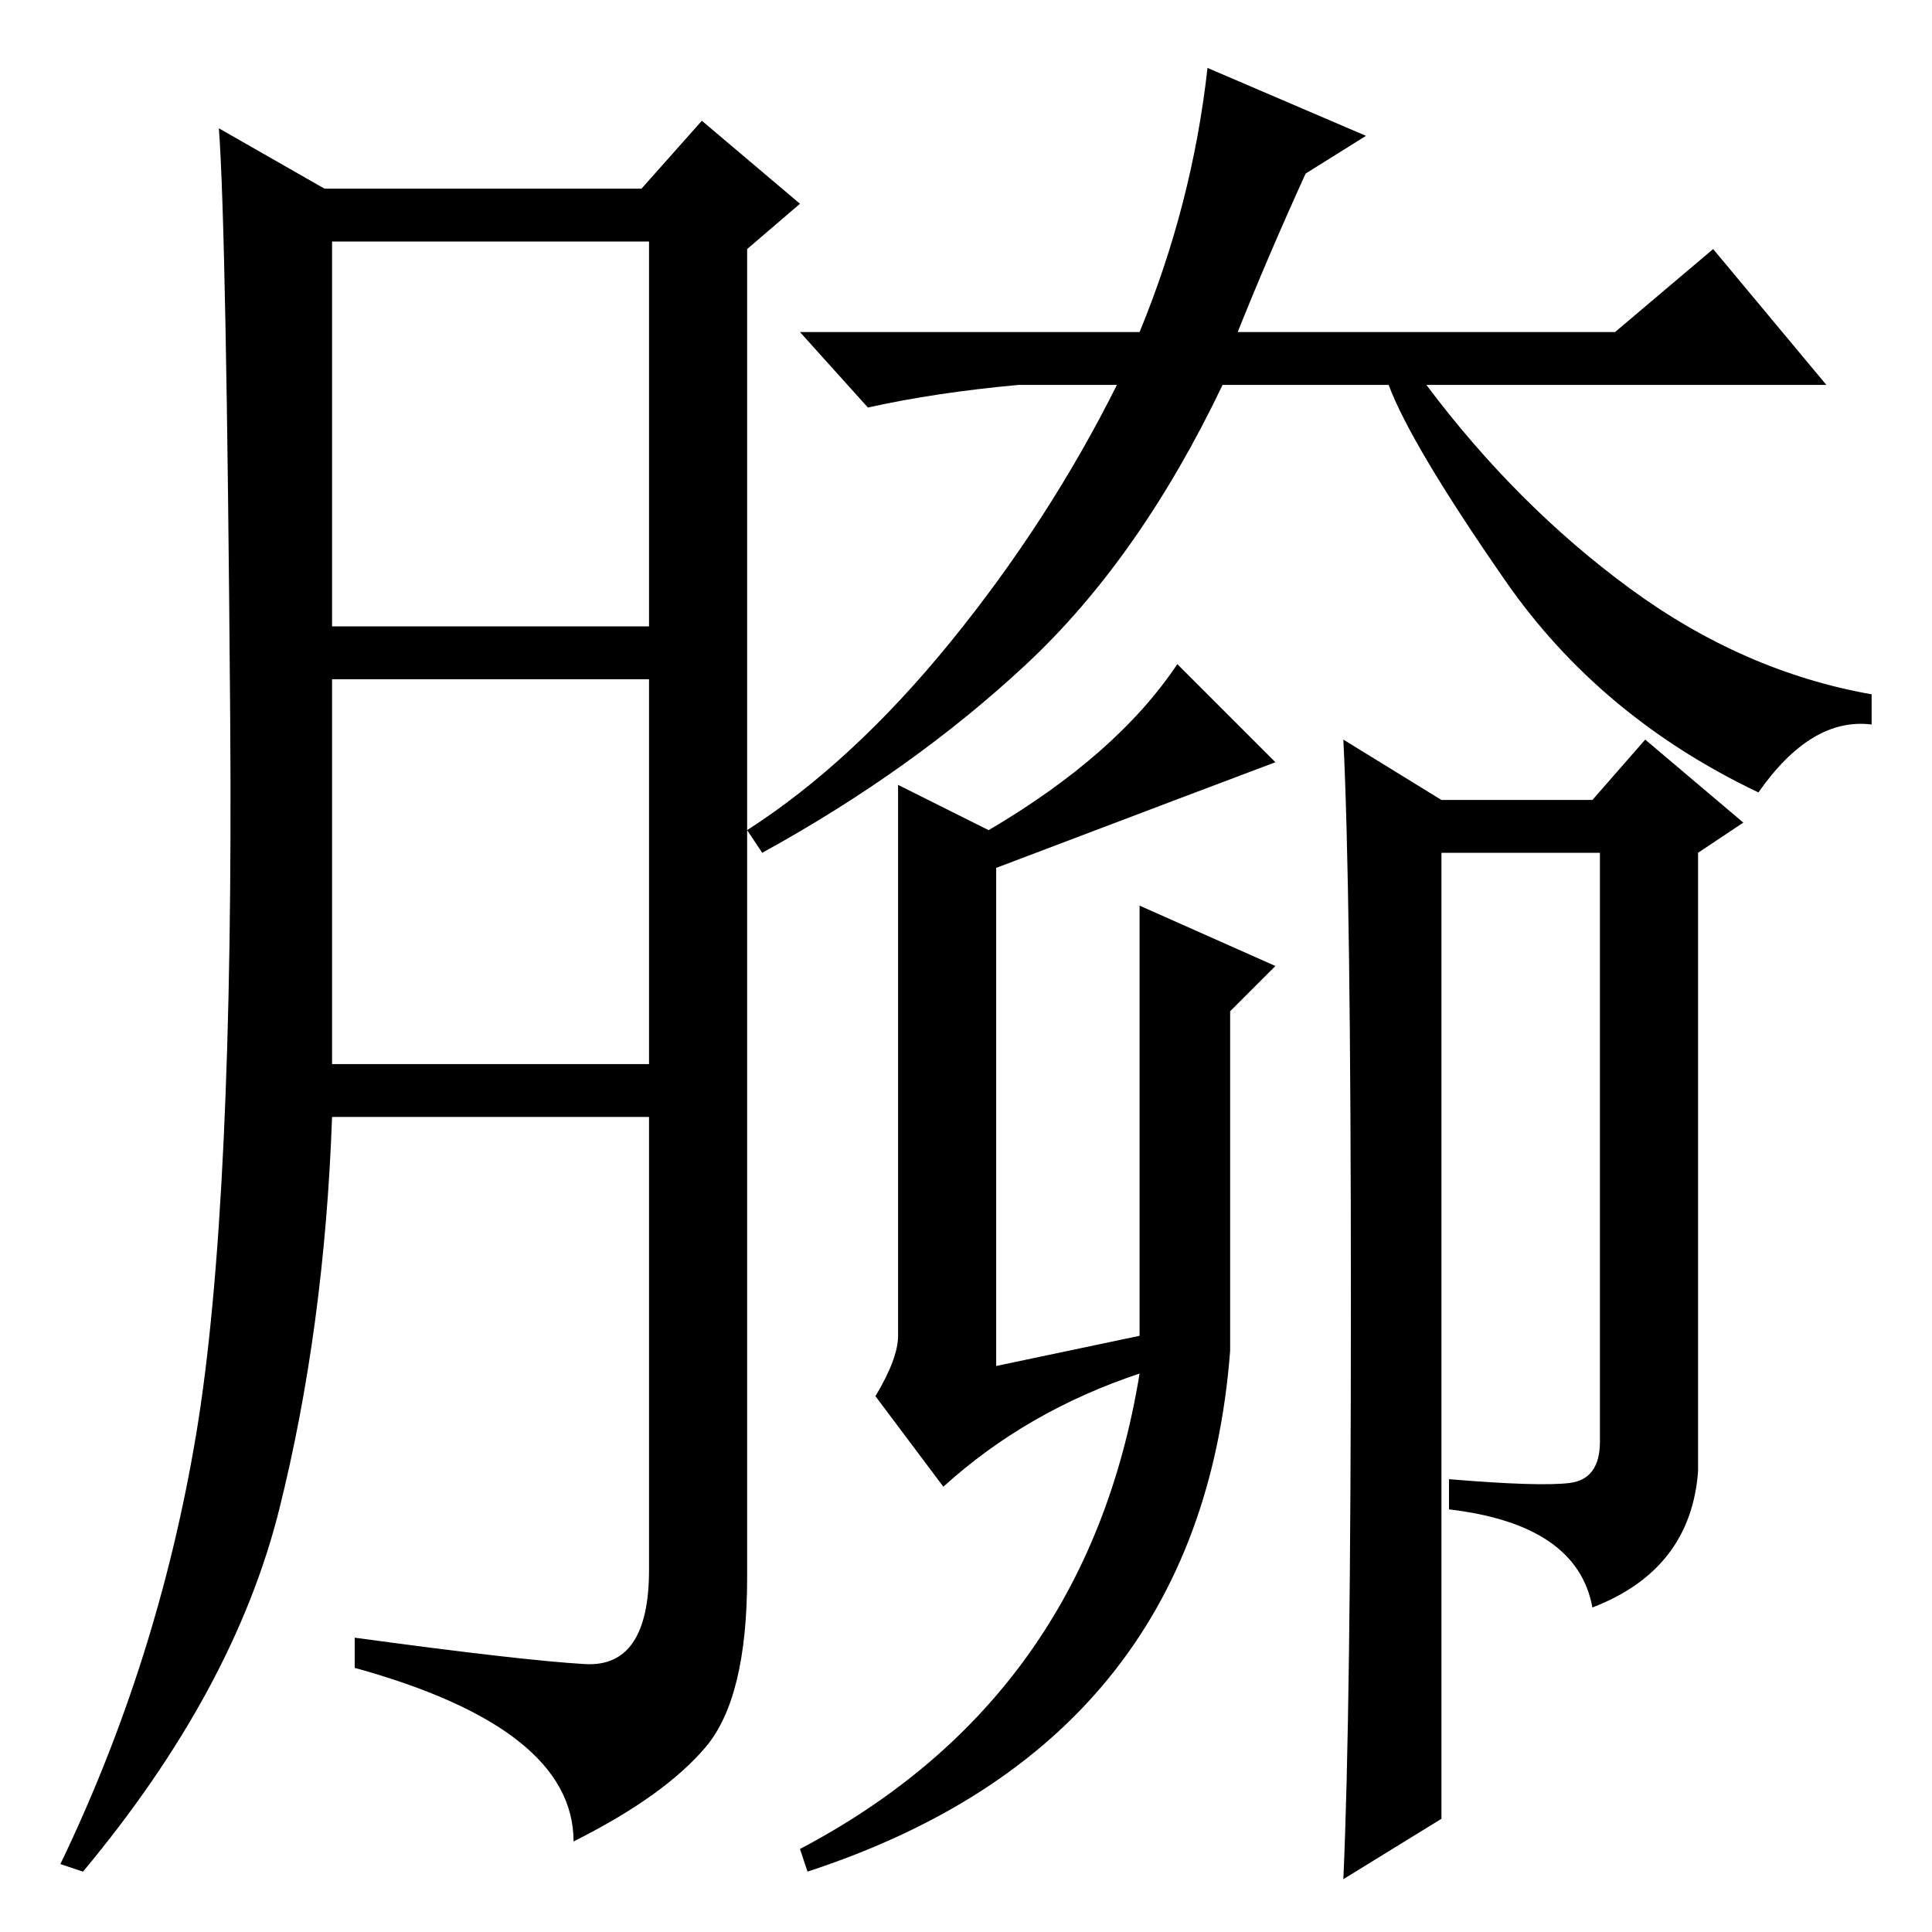 <?xml version="1.0" standalone="no"?>
<!DOCTYPE svg PUBLIC "-//W3C//DTD SVG 1.1//EN" "http://www.w3.org/Graphics/SVG/1.1/DTD/svg11.dtd" >
<svg xmlns="http://www.w3.org/2000/svg" xmlns:xlink="http://www.w3.org/1999/xlink" version="1.1" viewBox="0 -36 256 256">
  <g transform="matrix(1 0 0 -1 0 220)">
   <path fill="currentColor"
d="M77.5 35.5q8.5 -0.5 8.5 12.5v60h-42q-1 -28 -7 -52t-26 -48l-3 1q13 27 18 57t4.5 95t-1.5 78l14 -8h42l8 9l13 -11l-7 -6v-176q0 -16 -5.5 -22.5t-17.5 -12.5q0 15 -29 23v4q22 -3 30.5 -3.5zM44 173h42v51h-42v-51zM44 115h42v51h-42v-51zM191 15l-13 -8q1 22 1 76.5
t-1 74.5l13 -8h20l7 8l13 -11l-6 -4v-82q-1 -13 -14 -18q-2 11 -19 13v4q12 -1 16 -0.5t4 5.5v78h-21v-128zM119 79v73l12 -6q17 10 25 22l13 -13q-8 -3 -37 -14v-66l19 4v57l18 -8l-6 -6v-45q-4 -52 -56 -69l-1 3q38 20 45 63q-15 -5 -26 -15l-9 12q3 5 3 8zM151 212
q7 17 9 35l21 -9l-8 -5q-5 -11 -9 -21h50l13 11l15 -18h-53q12 -16 27 -27t32 -14v-4q-8 1 -15 -9q-21 10 -33.5 28t-15.5 26h-22q-11 -23 -26 -37t-35 -25l-2 3q14 9 27 25t22 34h-13q-11 -1 -20 -3l-9 10h45z" />
  </g>

</svg>
